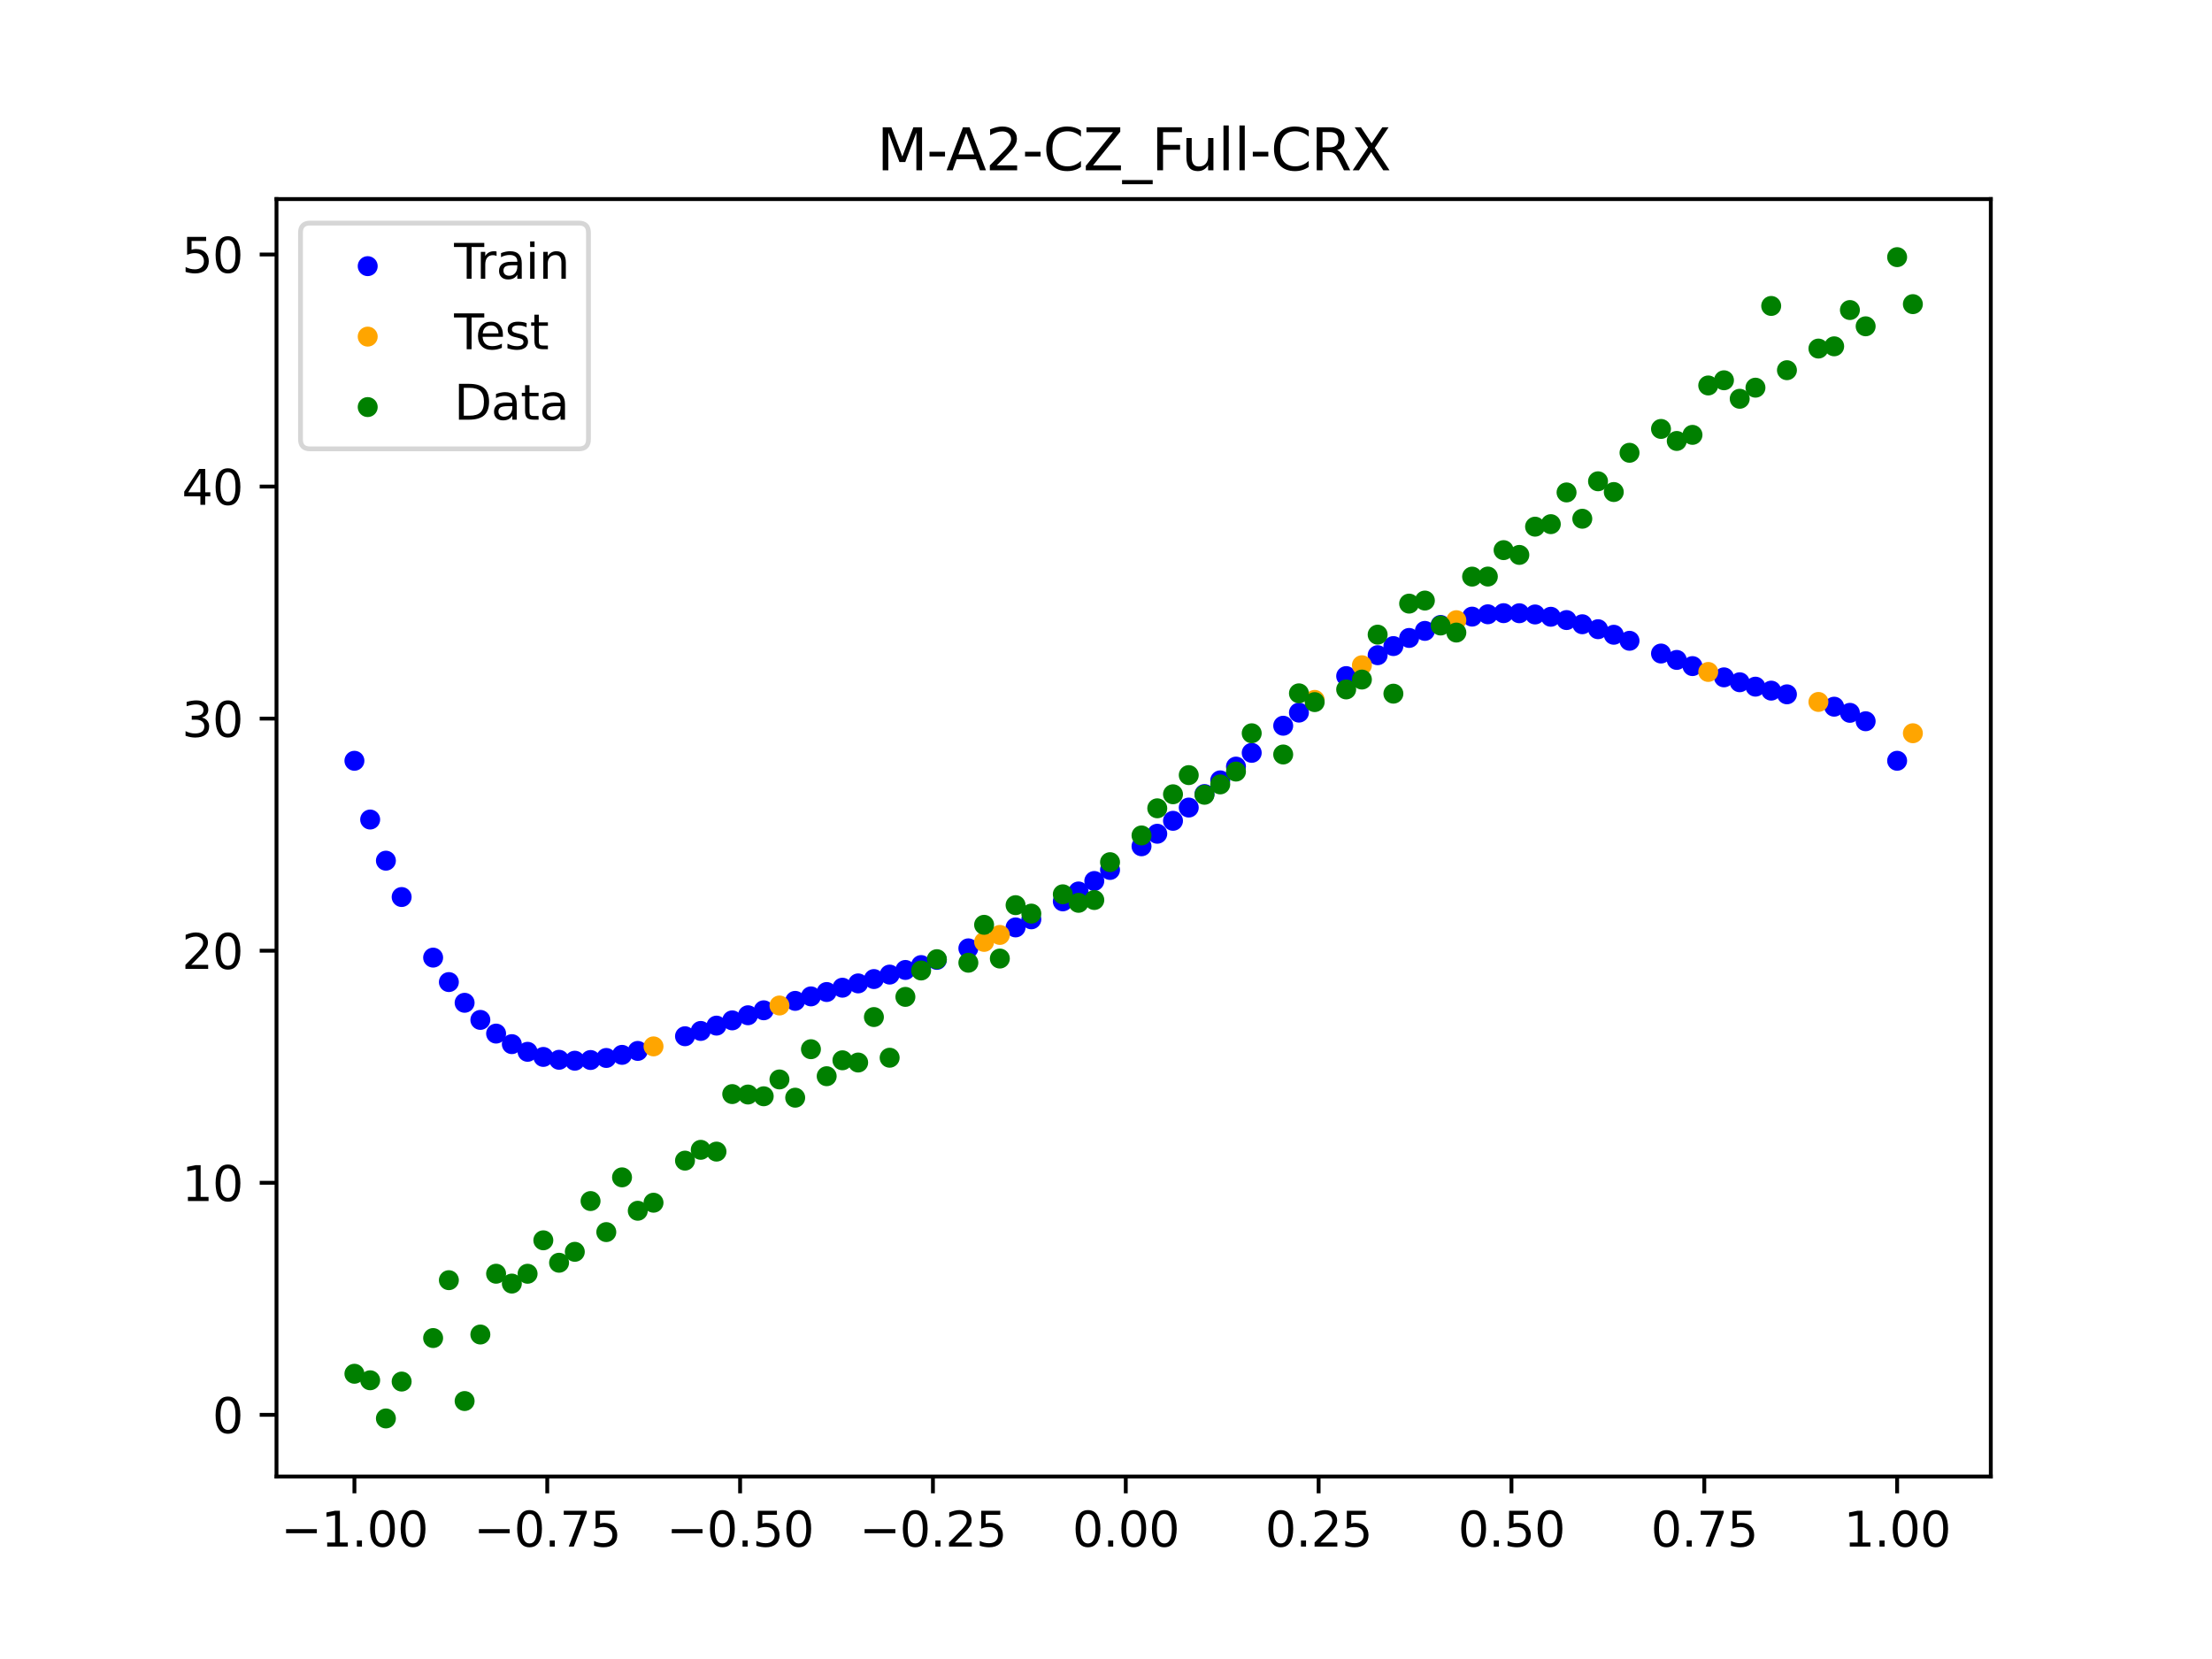 <?xml version="1.0" encoding="utf-8" standalone="no"?>
<!DOCTYPE svg PUBLIC "-//W3C//DTD SVG 1.1//EN"
  "http://www.w3.org/Graphics/SVG/1.1/DTD/svg11.dtd">
<svg xmlns:xlink="http://www.w3.org/1999/xlink" width="460.8pt" height="345.6pt" viewBox="0 0 460.8 345.6" xmlns="http://www.w3.org/2000/svg" version="1.1">
 <defs>
  <style type="text/css">*{stroke-linejoin: round; stroke-linecap: butt}</style>
 </defs>
 <g id="figure_1">
  <g id="patch_1">
   <path d="M 0 345.6 
L 460.8 345.6 
L 460.8 0 
L 0 0 
z
" style="fill: #ffffff"/>
  </g>
  <g id="axes_1">
   <g id="patch_2">
    <path d="M 57.6 307.584 
L 414.72 307.584 
L 414.72 41.472 
L 57.6 41.472 
z
" style="fill: #ffffff"/>
   </g>
   <g id="PathCollection_1">
    <defs>
     <path id="mccb4e78f1c" d="M 0 1.581 
C 0.419 1.581 0.822 1.415 1.118 1.118 
C 1.415 0.822 1.581 0.419 1.581 0 
C 1.581 -0.419 1.415 -0.822 1.118 -1.118 
C 0.822 -1.415 0.419 -1.581 0 -1.581 
C -0.419 -1.581 -0.822 -1.415 -1.118 -1.118 
C -1.415 -0.822 -1.581 -0.419 -1.581 0 
C -1.581 0.419 -1.415 0.822 -1.118 1.118 
C -0.822 1.415 -0.419 1.581 0 1.581 
z
" style="stroke: #0000ff"/>
    </defs>
    <g clip-path="url(#paa4d8ce9a2)">
     <use xlink:href="#mccb4e78f1c" x="145.978" y="214.763" style="fill: #0000ff; stroke: #0000ff"/>
     <use xlink:href="#mccb4e78f1c" x="323.062" y="128.484" style="fill: #0000ff; stroke: #0000ff"/>
     <use xlink:href="#mccb4e78f1c" x="267.314" y="151.185" style="fill: #0000ff; stroke: #0000ff"/>
     <use xlink:href="#mccb4e78f1c" x="270.593" y="148.448" style="fill: #0000ff; stroke: #0000ff"/>
     <use xlink:href="#mccb4e78f1c" x="329.621" y="130.043" style="fill: #0000ff; stroke: #0000ff"/>
     <use xlink:href="#mccb4e78f1c" x="221.403" y="187.77" style="fill: #0000ff; stroke: #0000ff"/>
     <use xlink:href="#mccb4e78f1c" x="260.755" y="156.831" style="fill: #0000ff; stroke: #0000ff"/>
     <use xlink:href="#mccb4e78f1c" x="385.37" y="148.497" style="fill: #0000ff; stroke: #0000ff"/>
     <use xlink:href="#mccb4e78f1c" x="237.8" y="176.296" style="fill: #0000ff; stroke: #0000ff"/>
     <use xlink:href="#mccb4e78f1c" x="313.224" y="127.734" style="fill: #0000ff; stroke: #0000ff"/>
     <use xlink:href="#mccb4e78f1c" x="336.18" y="132.233" style="fill: #0000ff; stroke: #0000ff"/>
     <use xlink:href="#mccb4e78f1c" x="254.196" y="162.565" style="fill: #0000ff; stroke: #0000ff"/>
     <use xlink:href="#mccb4e78f1c" x="349.297" y="137.473" style="fill: #0000ff; stroke: #0000ff"/>
     <use xlink:href="#mccb4e78f1c" x="182.051" y="203.955" style="fill: #0000ff; stroke: #0000ff"/>
     <use xlink:href="#mccb4e78f1c" x="250.917" y="165.415" style="fill: #0000ff; stroke: #0000ff"/>
     <use xlink:href="#mccb4e78f1c" x="280.431" y="140.842" style="fill: #0000ff; stroke: #0000ff"/>
     <use xlink:href="#mccb4e78f1c" x="103.347" y="215.316" style="fill: #0000ff; stroke: #0000ff"/>
     <use xlink:href="#mccb4e78f1c" x="126.302" y="220.394" style="fill: #0000ff; stroke: #0000ff"/>
     <use xlink:href="#mccb4e78f1c" x="123.023" y="220.82" style="fill: #0000ff; stroke: #0000ff"/>
     <use xlink:href="#mccb4e78f1c" x="116.464" y="220.773" style="fill: #0000ff; stroke: #0000ff"/>
     <use xlink:href="#mccb4e78f1c" x="306.666" y="128.454" style="fill: #0000ff; stroke: #0000ff"/>
     <use xlink:href="#mccb4e78f1c" x="211.565" y="193.198" style="fill: #0000ff; stroke: #0000ff"/>
     <use xlink:href="#mccb4e78f1c" x="155.816" y="211.496" style="fill: #0000ff; stroke: #0000ff"/>
     <use xlink:href="#mccb4e78f1c" x="77.112" y="170.723" style="fill: #0000ff; stroke: #0000ff"/>
     <use xlink:href="#mccb4e78f1c" x="244.358" y="170.991" style="fill: #0000ff; stroke: #0000ff"/>
     <use xlink:href="#mccb4e78f1c" x="362.415" y="142.127" style="fill: #0000ff; stroke: #0000ff"/>
     <use xlink:href="#mccb4e78f1c" x="382.091" y="147.216" style="fill: #0000ff; stroke: #0000ff"/>
     <use xlink:href="#mccb4e78f1c" x="96.788" y="208.9" style="fill: #0000ff; stroke: #0000ff"/>
     <use xlink:href="#mccb4e78f1c" x="201.727" y="197.557" style="fill: #0000ff; stroke: #0000ff"/>
     <use xlink:href="#mccb4e78f1c" x="119.743" y="220.966" style="fill: #0000ff; stroke: #0000ff"/>
     <use xlink:href="#mccb4e78f1c" x="149.258" y="213.655" style="fill: #0000ff; stroke: #0000ff"/>
     <use xlink:href="#mccb4e78f1c" x="300.107" y="130.188" style="fill: #0000ff; stroke: #0000ff"/>
     <use xlink:href="#mccb4e78f1c" x="293.548" y="132.896" style="fill: #0000ff; stroke: #0000ff"/>
     <use xlink:href="#mccb4e78f1c" x="231.241" y="181.227" style="fill: #0000ff; stroke: #0000ff"/>
     <use xlink:href="#mccb4e78f1c" x="109.905" y="219.112" style="fill: #0000ff; stroke: #0000ff"/>
     <use xlink:href="#mccb4e78f1c" x="165.654" y="208.5" style="fill: #0000ff; stroke: #0000ff"/>
     <use xlink:href="#mccb4e78f1c" x="319.783" y="128.004" style="fill: #0000ff; stroke: #0000ff"/>
     <use xlink:href="#mccb4e78f1c" x="368.973" y="143.873" style="fill: #0000ff; stroke: #0000ff"/>
     <use xlink:href="#mccb4e78f1c" x="316.504" y="127.749" style="fill: #0000ff; stroke: #0000ff"/>
     <use xlink:href="#mccb4e78f1c" x="257.476" y="159.697" style="fill: #0000ff; stroke: #0000ff"/>
     <use xlink:href="#mccb4e78f1c" x="172.213" y="206.655" style="fill: #0000ff; stroke: #0000ff"/>
     <use xlink:href="#mccb4e78f1c" x="346.018" y="136.143" style="fill: #0000ff; stroke: #0000ff"/>
     <use xlink:href="#mccb4e78f1c" x="80.391" y="179.296" style="fill: #0000ff; stroke: #0000ff"/>
     <use xlink:href="#mccb4e78f1c" x="372.253" y="144.641" style="fill: #0000ff; stroke: #0000ff"/>
     <use xlink:href="#mccb4e78f1c" x="168.934" y="207.566" style="fill: #0000ff; stroke: #0000ff"/>
     <use xlink:href="#mccb4e78f1c" x="195.168" y="199.96" style="fill: #0000ff; stroke: #0000ff"/>
     <use xlink:href="#mccb4e78f1c" x="152.537" y="212.562" style="fill: #0000ff; stroke: #0000ff"/>
     <use xlink:href="#mccb4e78f1c" x="73.833" y="158.484" style="fill: #0000ff; stroke: #0000ff"/>
     <use xlink:href="#mccb4e78f1c" x="290.269" y="134.59" style="fill: #0000ff; stroke: #0000ff"/>
     <use xlink:href="#mccb4e78f1c" x="175.492" y="205.757" style="fill: #0000ff; stroke: #0000ff"/>
     <use xlink:href="#mccb4e78f1c" x="241.079" y="173.685" style="fill: #0000ff; stroke: #0000ff"/>
     <use xlink:href="#mccb4e78f1c" x="296.828" y="131.425" style="fill: #0000ff; stroke: #0000ff"/>
     <use xlink:href="#mccb4e78f1c" x="227.962" y="183.528" style="fill: #0000ff; stroke: #0000ff"/>
     <use xlink:href="#mccb4e78f1c" x="395.208" y="158.484" style="fill: #0000ff; stroke: #0000ff"/>
     <use xlink:href="#mccb4e78f1c" x="178.772" y="204.861" style="fill: #0000ff; stroke: #0000ff"/>
     <use xlink:href="#mccb4e78f1c" x="142.699" y="215.869" style="fill: #0000ff; stroke: #0000ff"/>
     <use xlink:href="#mccb4e78f1c" x="132.861" y="218.927" style="fill: #0000ff; stroke: #0000ff"/>
     <use xlink:href="#mccb4e78f1c" x="188.61" y="202.058" style="fill: #0000ff; stroke: #0000ff"/>
     <use xlink:href="#mccb4e78f1c" x="100.067" y="212.463" style="fill: #0000ff; stroke: #0000ff"/>
     <use xlink:href="#mccb4e78f1c" x="359.135" y="141.104" style="fill: #0000ff; stroke: #0000ff"/>
     <use xlink:href="#mccb4e78f1c" x="214.844" y="191.513" style="fill: #0000ff; stroke: #0000ff"/>
     <use xlink:href="#mccb4e78f1c" x="365.694" y="143.045" style="fill: #0000ff; stroke: #0000ff"/>
     <use xlink:href="#mccb4e78f1c" x="90.229" y="199.489" style="fill: #0000ff; stroke: #0000ff"/>
     <use xlink:href="#mccb4e78f1c" x="352.577" y="138.761" style="fill: #0000ff; stroke: #0000ff"/>
     <use xlink:href="#mccb4e78f1c" x="129.581" y="219.746" style="fill: #0000ff; stroke: #0000ff"/>
     <use xlink:href="#mccb4e78f1c" x="339.459" y="133.488" style="fill: #0000ff; stroke: #0000ff"/>
     <use xlink:href="#mccb4e78f1c" x="185.33" y="203.025" style="fill: #0000ff; stroke: #0000ff"/>
     <use xlink:href="#mccb4e78f1c" x="326.342" y="129.171" style="fill: #0000ff; stroke: #0000ff"/>
     <use xlink:href="#mccb4e78f1c" x="388.649" y="150.248" style="fill: #0000ff; stroke: #0000ff"/>
     <use xlink:href="#mccb4e78f1c" x="159.096" y="210.462" style="fill: #0000ff; stroke: #0000ff"/>
     <use xlink:href="#mccb4e78f1c" x="83.671" y="186.867" style="fill: #0000ff; stroke: #0000ff"/>
     <use xlink:href="#mccb4e78f1c" x="224.682" y="185.71" style="fill: #0000ff; stroke: #0000ff"/>
     <use xlink:href="#mccb4e78f1c" x="113.185" y="220.177" style="fill: #0000ff; stroke: #0000ff"/>
     <use xlink:href="#mccb4e78f1c" x="93.509" y="204.586" style="fill: #0000ff; stroke: #0000ff"/>
     <use xlink:href="#mccb4e78f1c" x="106.626" y="217.513" style="fill: #0000ff; stroke: #0000ff"/>
     <use xlink:href="#mccb4e78f1c" x="247.638" y="168.23" style="fill: #0000ff; stroke: #0000ff"/>
     <use xlink:href="#mccb4e78f1c" x="309.945" y="127.967" style="fill: #0000ff; stroke: #0000ff"/>
     <use xlink:href="#mccb4e78f1c" x="286.99" y="136.491" style="fill: #0000ff; stroke: #0000ff"/>
     <use xlink:href="#mccb4e78f1c" x="191.889" y="201.041" style="fill: #0000ff; stroke: #0000ff"/>
     <use xlink:href="#mccb4e78f1c" x="332.9" y="131.074" style="fill: #0000ff; stroke: #0000ff"/>
    </g>
   </g>
   <g id="PathCollection_2">
    <defs>
     <path id="mf1c97cd0a2" d="M 0 1.581 
C 0.419 1.581 0.822 1.415 1.118 1.118 
C 1.415 0.822 1.581 0.419 1.581 0 
C 1.581 -0.419 1.415 -0.822 1.118 -1.118 
C 0.822 -1.415 0.419 -1.581 0 -1.581 
C -0.419 -1.581 -0.822 -1.415 -1.118 -1.118 
C -1.415 -0.822 -1.581 -0.419 -1.581 0 
C -1.581 0.419 -1.415 0.822 -1.118 1.118 
C -0.822 1.415 -0.419 1.581 0 1.581 
z
" style="stroke: #ffa500"/>
    </defs>
    <g clip-path="url(#paa4d8ce9a2)">
     <use xlink:href="#mf1c97cd0a2" x="205.006" y="196.213" style="fill: #ffa500; stroke: #ffa500"/>
     <use xlink:href="#mf1c97cd0a2" x="162.375" y="209.464" style="fill: #ffa500; stroke: #ffa500"/>
     <use xlink:href="#mf1c97cd0a2" x="208.286" y="194.763" style="fill: #ffa500; stroke: #ffa500"/>
     <use xlink:href="#mf1c97cd0a2" x="283.71" y="138.581" style="fill: #ffa500; stroke: #ffa500"/>
     <use xlink:href="#mf1c97cd0a2" x="378.811" y="146.227" style="fill: #ffa500; stroke: #ffa500"/>
     <use xlink:href="#mf1c97cd0a2" x="136.14" y="217.982" style="fill: #ffa500; stroke: #ffa500"/>
     <use xlink:href="#mf1c97cd0a2" x="355.856" y="139.978" style="fill: #ffa500; stroke: #ffa500"/>
     <use xlink:href="#mf1c97cd0a2" x="273.872" y="145.797" style="fill: #ffa500; stroke: #ffa500"/>
     <use xlink:href="#mf1c97cd0a2" x="303.386" y="129.196" style="fill: #ffa500; stroke: #ffa500"/>
     <use xlink:href="#mf1c97cd0a2" x="398.487" y="152.747" style="fill: #ffa500; stroke: #ffa500"/>
    </g>
   </g>
   <g id="PathCollection_3">
    <defs>
     <path id="m248da4de1d" d="M 0 1.581 
C 0.419 1.581 0.822 1.415 1.118 1.118 
C 1.415 0.822 1.581 0.419 1.581 0 
C 1.581 -0.419 1.415 -0.822 1.118 -1.118 
C 0.822 -1.415 0.419 -1.581 0 -1.581 
C -0.419 -1.581 -0.822 -1.415 -1.118 -1.118 
C -1.415 -0.822 -1.581 -0.419 -1.581 0 
C -1.581 0.419 -1.415 0.822 -1.118 1.118 
C -0.822 1.415 -0.419 1.581 0 1.581 
z
" style="stroke: #008000"/>
    </defs>
    <g clip-path="url(#paa4d8ce9a2)">
     <use xlink:href="#m248da4de1d" x="145.978" y="239.529" style="fill: #008000; stroke: #008000"/>
     <use xlink:href="#m248da4de1d" x="323.062" y="109.191" style="fill: #008000; stroke: #008000"/>
     <use xlink:href="#m248da4de1d" x="267.314" y="157.174" style="fill: #008000; stroke: #008000"/>
     <use xlink:href="#m248da4de1d" x="270.593" y="144.432" style="fill: #008000; stroke: #008000"/>
     <use xlink:href="#m248da4de1d" x="329.621" y="108.064" style="fill: #008000; stroke: #008000"/>
     <use xlink:href="#m248da4de1d" x="221.403" y="186.297" style="fill: #008000; stroke: #008000"/>
     <use xlink:href="#m248da4de1d" x="260.755" y="152.753" style="fill: #008000; stroke: #008000"/>
     <use xlink:href="#m248da4de1d" x="385.37" y="64.585" style="fill: #008000; stroke: #008000"/>
     <use xlink:href="#m248da4de1d" x="237.8" y="174.037" style="fill: #008000; stroke: #008000"/>
     <use xlink:href="#m248da4de1d" x="313.224" y="114.603" style="fill: #008000; stroke: #008000"/>
     <use xlink:href="#m248da4de1d" x="336.18" y="102.499" style="fill: #008000; stroke: #008000"/>
     <use xlink:href="#m248da4de1d" x="254.196" y="163.405" style="fill: #008000; stroke: #008000"/>
     <use xlink:href="#m248da4de1d" x="349.297" y="91.859" style="fill: #008000; stroke: #008000"/>
     <use xlink:href="#m248da4de1d" x="182.051" y="211.87" style="fill: #008000; stroke: #008000"/>
     <use xlink:href="#m248da4de1d" x="250.917" y="165.566" style="fill: #008000; stroke: #008000"/>
     <use xlink:href="#m248da4de1d" x="280.431" y="143.622" style="fill: #008000; stroke: #008000"/>
     <use xlink:href="#m248da4de1d" x="103.347" y="265.342" style="fill: #008000; stroke: #008000"/>
     <use xlink:href="#m248da4de1d" x="126.302" y="256.668" style="fill: #008000; stroke: #008000"/>
     <use xlink:href="#m248da4de1d" x="123.023" y="250.202" style="fill: #008000; stroke: #008000"/>
     <use xlink:href="#m248da4de1d" x="116.464" y="263.053" style="fill: #008000; stroke: #008000"/>
     <use xlink:href="#m248da4de1d" x="306.666" y="120.12" style="fill: #008000; stroke: #008000"/>
     <use xlink:href="#m248da4de1d" x="211.565" y="188.561" style="fill: #008000; stroke: #008000"/>
     <use xlink:href="#m248da4de1d" x="155.816" y="228.009" style="fill: #008000; stroke: #008000"/>
     <use xlink:href="#m248da4de1d" x="77.112" y="287.537" style="fill: #008000; stroke: #008000"/>
     <use xlink:href="#m248da4de1d" x="244.358" y="165.462" style="fill: #008000; stroke: #008000"/>
     <use xlink:href="#m248da4de1d" x="362.415" y="83.074" style="fill: #008000; stroke: #008000"/>
     <use xlink:href="#m248da4de1d" x="382.091" y="72.145" style="fill: #008000; stroke: #008000"/>
     <use xlink:href="#m248da4de1d" x="96.788" y="291.863" style="fill: #008000; stroke: #008000"/>
     <use xlink:href="#m248da4de1d" x="201.727" y="200.555" style="fill: #008000; stroke: #008000"/>
     <use xlink:href="#m248da4de1d" x="119.743" y="260.777" style="fill: #008000; stroke: #008000"/>
     <use xlink:href="#m248da4de1d" x="149.258" y="239.901" style="fill: #008000; stroke: #008000"/>
     <use xlink:href="#m248da4de1d" x="300.107" y="130.306" style="fill: #008000; stroke: #008000"/>
     <use xlink:href="#m248da4de1d" x="293.548" y="125.746" style="fill: #008000; stroke: #008000"/>
     <use xlink:href="#m248da4de1d" x="231.241" y="179.605" style="fill: #008000; stroke: #008000"/>
     <use xlink:href="#m248da4de1d" x="109.905" y="265.348" style="fill: #008000; stroke: #008000"/>
     <use xlink:href="#m248da4de1d" x="165.654" y="228.669" style="fill: #008000; stroke: #008000"/>
     <use xlink:href="#m248da4de1d" x="319.783" y="109.715" style="fill: #008000; stroke: #008000"/>
     <use xlink:href="#m248da4de1d" x="368.973" y="63.734" style="fill: #008000; stroke: #008000"/>
     <use xlink:href="#m248da4de1d" x="316.504" y="115.599" style="fill: #008000; stroke: #008000"/>
     <use xlink:href="#m248da4de1d" x="257.476" y="160.733" style="fill: #008000; stroke: #008000"/>
     <use xlink:href="#m248da4de1d" x="172.213" y="224.194" style="fill: #008000; stroke: #008000"/>
     <use xlink:href="#m248da4de1d" x="346.018" y="89.354" style="fill: #008000; stroke: #008000"/>
     <use xlink:href="#m248da4de1d" x="80.391" y="295.488" style="fill: #008000; stroke: #008000"/>
     <use xlink:href="#m248da4de1d" x="372.253" y="77.119" style="fill: #008000; stroke: #008000"/>
     <use xlink:href="#m248da4de1d" x="168.934" y="218.569" style="fill: #008000; stroke: #008000"/>
     <use xlink:href="#m248da4de1d" x="195.168" y="199.815" style="fill: #008000; stroke: #008000"/>
     <use xlink:href="#m248da4de1d" x="152.537" y="227.917" style="fill: #008000; stroke: #008000"/>
     <use xlink:href="#m248da4de1d" x="73.833" y="286.179" style="fill: #008000; stroke: #008000"/>
     <use xlink:href="#m248da4de1d" x="290.269" y="144.503" style="fill: #008000; stroke: #008000"/>
     <use xlink:href="#m248da4de1d" x="175.492" y="220.878" style="fill: #008000; stroke: #008000"/>
     <use xlink:href="#m248da4de1d" x="241.079" y="168.385" style="fill: #008000; stroke: #008000"/>
     <use xlink:href="#m248da4de1d" x="296.828" y="125.107" style="fill: #008000; stroke: #008000"/>
     <use xlink:href="#m248da4de1d" x="227.962" y="187.489" style="fill: #008000; stroke: #008000"/>
     <use xlink:href="#m248da4de1d" x="395.208" y="53.568" style="fill: #008000; stroke: #008000"/>
     <use xlink:href="#m248da4de1d" x="178.772" y="221.344" style="fill: #008000; stroke: #008000"/>
     <use xlink:href="#m248da4de1d" x="142.699" y="241.781" style="fill: #008000; stroke: #008000"/>
     <use xlink:href="#m248da4de1d" x="132.861" y="252.224" style="fill: #008000; stroke: #008000"/>
     <use xlink:href="#m248da4de1d" x="188.61" y="207.669" style="fill: #008000; stroke: #008000"/>
     <use xlink:href="#m248da4de1d" x="100.067" y="278.004" style="fill: #008000; stroke: #008000"/>
     <use xlink:href="#m248da4de1d" x="359.135" y="79.219" style="fill: #008000; stroke: #008000"/>
     <use xlink:href="#m248da4de1d" x="214.844" y="190.32" style="fill: #008000; stroke: #008000"/>
     <use xlink:href="#m248da4de1d" x="365.694" y="80.761" style="fill: #008000; stroke: #008000"/>
     <use xlink:href="#m248da4de1d" x="90.229" y="278.74" style="fill: #008000; stroke: #008000"/>
     <use xlink:href="#m248da4de1d" x="352.577" y="90.59" style="fill: #008000; stroke: #008000"/>
     <use xlink:href="#m248da4de1d" x="129.581" y="245.264" style="fill: #008000; stroke: #008000"/>
     <use xlink:href="#m248da4de1d" x="339.459" y="94.322" style="fill: #008000; stroke: #008000"/>
     <use xlink:href="#m248da4de1d" x="185.33" y="220.345" style="fill: #008000; stroke: #008000"/>
     <use xlink:href="#m248da4de1d" x="326.342" y="102.583" style="fill: #008000; stroke: #008000"/>
     <use xlink:href="#m248da4de1d" x="388.649" y="67.974" style="fill: #008000; stroke: #008000"/>
     <use xlink:href="#m248da4de1d" x="159.096" y="228.374" style="fill: #008000; stroke: #008000"/>
     <use xlink:href="#m248da4de1d" x="83.671" y="287.805" style="fill: #008000; stroke: #008000"/>
     <use xlink:href="#m248da4de1d" x="224.682" y="188.075" style="fill: #008000; stroke: #008000"/>
     <use xlink:href="#m248da4de1d" x="113.185" y="258.379" style="fill: #008000; stroke: #008000"/>
     <use xlink:href="#m248da4de1d" x="93.509" y="266.684" style="fill: #008000; stroke: #008000"/>
     <use xlink:href="#m248da4de1d" x="106.626" y="267.392" style="fill: #008000; stroke: #008000"/>
     <use xlink:href="#m248da4de1d" x="247.638" y="161.47" style="fill: #008000; stroke: #008000"/>
     <use xlink:href="#m248da4de1d" x="309.945" y="120.107" style="fill: #008000; stroke: #008000"/>
     <use xlink:href="#m248da4de1d" x="286.99" y="132.208" style="fill: #008000; stroke: #008000"/>
     <use xlink:href="#m248da4de1d" x="191.889" y="202.171" style="fill: #008000; stroke: #008000"/>
     <use xlink:href="#m248da4de1d" x="332.9" y="100.262" style="fill: #008000; stroke: #008000"/>
    </g>
   </g>
   <g id="PathCollection_4">
    <g clip-path="url(#paa4d8ce9a2)">
     <use xlink:href="#m248da4de1d" x="205.006" y="192.657" style="fill: #008000; stroke: #008000"/>
     <use xlink:href="#m248da4de1d" x="162.375" y="224.867" style="fill: #008000; stroke: #008000"/>
     <use xlink:href="#m248da4de1d" x="208.286" y="199.684" style="fill: #008000; stroke: #008000"/>
     <use xlink:href="#m248da4de1d" x="283.71" y="141.563" style="fill: #008000; stroke: #008000"/>
     <use xlink:href="#m248da4de1d" x="378.811" y="72.613" style="fill: #008000; stroke: #008000"/>
     <use xlink:href="#m248da4de1d" x="136.14" y="250.548" style="fill: #008000; stroke: #008000"/>
     <use xlink:href="#m248da4de1d" x="355.856" y="80.3" style="fill: #008000; stroke: #008000"/>
     <use xlink:href="#m248da4de1d" x="273.872" y="146.262" style="fill: #008000; stroke: #008000"/>
     <use xlink:href="#m248da4de1d" x="303.386" y="131.774" style="fill: #008000; stroke: #008000"/>
     <use xlink:href="#m248da4de1d" x="398.487" y="63.357" style="fill: #008000; stroke: #008000"/>
    </g>
   </g>
   <g id="matplotlib.axis_1">
    <g id="xtick_1">
     <g id="line2d_1">
      <defs>
       <path id="mc2db42012c" d="M 0 0 
L 0 3.5 
" style="stroke: #000000; stroke-width: 0.8"/>
      </defs>
      <g>
       <use xlink:href="#mc2db42012c" x="73.833" y="307.584" style="stroke: #000000; stroke-width: 0.8"/>
      </g>
     </g>
     <g id="text_1">
      <!-- −1.00 -->
      <g transform="translate(58.51 322.182) scale(0.1 -0.1)">
       <defs>
        <path id="DejaVuSans-2212" d="M 678 2272 
L 4684 2272 
L 4684 1741 
L 678 1741 
L 678 2272 
z
" transform="scale(0.016)"/>
        <path id="DejaVuSans-31" d="M 794 531 
L 1825 531 
L 1825 4091 
L 703 3866 
L 703 4441 
L 1819 4666 
L 2450 4666 
L 2450 531 
L 3481 531 
L 3481 0 
L 794 0 
L 794 531 
z
" transform="scale(0.016)"/>
        <path id="DejaVuSans-2e" d="M 684 794 
L 1344 794 
L 1344 0 
L 684 0 
L 684 794 
z
" transform="scale(0.016)"/>
        <path id="DejaVuSans-30" d="M 2034 4250 
Q 1547 4250 1301 3770 
Q 1056 3291 1056 2328 
Q 1056 1369 1301 889 
Q 1547 409 2034 409 
Q 2525 409 2770 889 
Q 3016 1369 3016 2328 
Q 3016 3291 2770 3770 
Q 2525 4250 2034 4250 
z
M 2034 4750 
Q 2819 4750 3233 4129 
Q 3647 3509 3647 2328 
Q 3647 1150 3233 529 
Q 2819 -91 2034 -91 
Q 1250 -91 836 529 
Q 422 1150 422 2328 
Q 422 3509 836 4129 
Q 1250 4750 2034 4750 
z
" transform="scale(0.016)"/>
       </defs>
       <use xlink:href="#DejaVuSans-2212"/>
       <use xlink:href="#DejaVuSans-31" transform="translate(83.789 0)"/>
       <use xlink:href="#DejaVuSans-2e" transform="translate(147.412 0)"/>
       <use xlink:href="#DejaVuSans-30" transform="translate(179.199 0)"/>
       <use xlink:href="#DejaVuSans-30" transform="translate(242.822 0)"/>
      </g>
     </g>
    </g>
    <g id="xtick_2">
     <g id="line2d_2">
      <g>
       <use xlink:href="#mc2db42012c" x="114.005" y="307.584" style="stroke: #000000; stroke-width: 0.8"/>
      </g>
     </g>
     <g id="text_2">
      <!-- −0.75 -->
      <g transform="translate(98.682 322.182) scale(0.1 -0.1)">
       <defs>
        <path id="DejaVuSans-37" d="M 525 4666 
L 3525 4666 
L 3525 4397 
L 1831 0 
L 1172 0 
L 2766 4134 
L 525 4134 
L 525 4666 
z
" transform="scale(0.016)"/>
        <path id="DejaVuSans-35" d="M 691 4666 
L 3169 4666 
L 3169 4134 
L 1269 4134 
L 1269 2991 
Q 1406 3038 1543 3061 
Q 1681 3084 1819 3084 
Q 2600 3084 3056 2656 
Q 3513 2228 3513 1497 
Q 3513 744 3044 326 
Q 2575 -91 1722 -91 
Q 1428 -91 1123 -41 
Q 819 9 494 109 
L 494 744 
Q 775 591 1075 516 
Q 1375 441 1709 441 
Q 2250 441 2565 725 
Q 2881 1009 2881 1497 
Q 2881 1984 2565 2268 
Q 2250 2553 1709 2553 
Q 1456 2553 1204 2497 
Q 953 2441 691 2322 
L 691 4666 
z
" transform="scale(0.016)"/>
       </defs>
       <use xlink:href="#DejaVuSans-2212"/>
       <use xlink:href="#DejaVuSans-30" transform="translate(83.789 0)"/>
       <use xlink:href="#DejaVuSans-2e" transform="translate(147.412 0)"/>
       <use xlink:href="#DejaVuSans-37" transform="translate(179.199 0)"/>
       <use xlink:href="#DejaVuSans-35" transform="translate(242.822 0)"/>
      </g>
     </g>
    </g>
    <g id="xtick_3">
     <g id="line2d_3">
      <g>
       <use xlink:href="#mc2db42012c" x="154.177" y="307.584" style="stroke: #000000; stroke-width: 0.8"/>
      </g>
     </g>
     <g id="text_3">
      <!-- −0.50 -->
      <g transform="translate(138.854 322.182) scale(0.1 -0.1)">
       <use xlink:href="#DejaVuSans-2212"/>
       <use xlink:href="#DejaVuSans-30" transform="translate(83.789 0)"/>
       <use xlink:href="#DejaVuSans-2e" transform="translate(147.412 0)"/>
       <use xlink:href="#DejaVuSans-35" transform="translate(179.199 0)"/>
       <use xlink:href="#DejaVuSans-30" transform="translate(242.822 0)"/>
      </g>
     </g>
    </g>
    <g id="xtick_4">
     <g id="line2d_4">
      <g>
       <use xlink:href="#mc2db42012c" x="194.348" y="307.584" style="stroke: #000000; stroke-width: 0.8"/>
      </g>
     </g>
     <g id="text_4">
      <!-- −0.25 -->
      <g transform="translate(179.026 322.182) scale(0.1 -0.1)">
       <defs>
        <path id="DejaVuSans-32" d="M 1228 531 
L 3431 531 
L 3431 0 
L 469 0 
L 469 531 
Q 828 903 1448 1529 
Q 2069 2156 2228 2338 
Q 2531 2678 2651 2914 
Q 2772 3150 2772 3378 
Q 2772 3750 2511 3984 
Q 2250 4219 1831 4219 
Q 1534 4219 1204 4116 
Q 875 4013 500 3803 
L 500 4441 
Q 881 4594 1212 4672 
Q 1544 4750 1819 4750 
Q 2544 4750 2975 4387 
Q 3406 4025 3406 3419 
Q 3406 3131 3298 2873 
Q 3191 2616 2906 2266 
Q 2828 2175 2409 1742 
Q 1991 1309 1228 531 
z
" transform="scale(0.016)"/>
       </defs>
       <use xlink:href="#DejaVuSans-2212"/>
       <use xlink:href="#DejaVuSans-30" transform="translate(83.789 0)"/>
       <use xlink:href="#DejaVuSans-2e" transform="translate(147.412 0)"/>
       <use xlink:href="#DejaVuSans-32" transform="translate(179.199 0)"/>
       <use xlink:href="#DejaVuSans-35" transform="translate(242.822 0)"/>
      </g>
     </g>
    </g>
    <g id="xtick_5">
     <g id="line2d_5">
      <g>
       <use xlink:href="#mc2db42012c" x="234.52" y="307.584" style="stroke: #000000; stroke-width: 0.8"/>
      </g>
     </g>
     <g id="text_5">
      <!-- 0.00 -->
      <g transform="translate(223.388 322.182) scale(0.1 -0.1)">
       <use xlink:href="#DejaVuSans-30"/>
       <use xlink:href="#DejaVuSans-2e" transform="translate(63.623 0)"/>
       <use xlink:href="#DejaVuSans-30" transform="translate(95.41 0)"/>
       <use xlink:href="#DejaVuSans-30" transform="translate(159.033 0)"/>
      </g>
     </g>
    </g>
    <g id="xtick_6">
     <g id="line2d_6">
      <g>
       <use xlink:href="#mc2db42012c" x="274.692" y="307.584" style="stroke: #000000; stroke-width: 0.8"/>
      </g>
     </g>
     <g id="text_6">
      <!-- 0.25 -->
      <g transform="translate(263.559 322.182) scale(0.1 -0.1)">
       <use xlink:href="#DejaVuSans-30"/>
       <use xlink:href="#DejaVuSans-2e" transform="translate(63.623 0)"/>
       <use xlink:href="#DejaVuSans-32" transform="translate(95.41 0)"/>
       <use xlink:href="#DejaVuSans-35" transform="translate(159.033 0)"/>
      </g>
     </g>
    </g>
    <g id="xtick_7">
     <g id="line2d_7">
      <g>
       <use xlink:href="#mc2db42012c" x="314.864" y="307.584" style="stroke: #000000; stroke-width: 0.8"/>
      </g>
     </g>
     <g id="text_7">
      <!-- 0.50 -->
      <g transform="translate(303.731 322.182) scale(0.1 -0.1)">
       <use xlink:href="#DejaVuSans-30"/>
       <use xlink:href="#DejaVuSans-2e" transform="translate(63.623 0)"/>
       <use xlink:href="#DejaVuSans-35" transform="translate(95.41 0)"/>
       <use xlink:href="#DejaVuSans-30" transform="translate(159.033 0)"/>
      </g>
     </g>
    </g>
    <g id="xtick_8">
     <g id="line2d_8">
      <g>
       <use xlink:href="#mc2db42012c" x="355.036" y="307.584" style="stroke: #000000; stroke-width: 0.8"/>
      </g>
     </g>
     <g id="text_8">
      <!-- 0.75 -->
      <g transform="translate(343.903 322.182) scale(0.1 -0.1)">
       <use xlink:href="#DejaVuSans-30"/>
       <use xlink:href="#DejaVuSans-2e" transform="translate(63.623 0)"/>
       <use xlink:href="#DejaVuSans-37" transform="translate(95.41 0)"/>
       <use xlink:href="#DejaVuSans-35" transform="translate(159.033 0)"/>
      </g>
     </g>
    </g>
    <g id="xtick_9">
     <g id="line2d_9">
      <g>
       <use xlink:href="#mc2db42012c" x="395.208" y="307.584" style="stroke: #000000; stroke-width: 0.8"/>
      </g>
     </g>
     <g id="text_9">
      <!-- 1.00 -->
      <g transform="translate(384.075 322.182) scale(0.1 -0.1)">
       <use xlink:href="#DejaVuSans-31"/>
       <use xlink:href="#DejaVuSans-2e" transform="translate(63.623 0)"/>
       <use xlink:href="#DejaVuSans-30" transform="translate(95.41 0)"/>
       <use xlink:href="#DejaVuSans-30" transform="translate(159.033 0)"/>
      </g>
     </g>
    </g>
   </g>
   <g id="matplotlib.axis_2">
    <g id="ytick_1">
     <g id="line2d_10">
      <defs>
       <path id="m1c36b2a13b" d="M 0 0 
L -3.5 0 
" style="stroke: #000000; stroke-width: 0.8"/>
      </defs>
      <g>
       <use xlink:href="#m1c36b2a13b" x="57.6" y="294.735" style="stroke: #000000; stroke-width: 0.8"/>
      </g>
     </g>
     <g id="text_10">
      <!-- 0 -->
      <g transform="translate(44.237 298.534) scale(0.1 -0.1)">
       <use xlink:href="#DejaVuSans-30"/>
      </g>
     </g>
    </g>
    <g id="ytick_2">
     <g id="line2d_11">
      <g>
       <use xlink:href="#m1c36b2a13b" x="57.6" y="246.391" style="stroke: #000000; stroke-width: 0.8"/>
      </g>
     </g>
     <g id="text_11">
      <!-- 10 -->
      <g transform="translate(37.875 250.19) scale(0.1 -0.1)">
       <use xlink:href="#DejaVuSans-31"/>
       <use xlink:href="#DejaVuSans-30" transform="translate(63.623 0)"/>
      </g>
     </g>
    </g>
    <g id="ytick_3">
     <g id="line2d_12">
      <g>
       <use xlink:href="#m1c36b2a13b" x="57.6" y="198.047" style="stroke: #000000; stroke-width: 0.8"/>
      </g>
     </g>
     <g id="text_12">
      <!-- 20 -->
      <g transform="translate(37.875 201.846) scale(0.1 -0.1)">
       <use xlink:href="#DejaVuSans-32"/>
       <use xlink:href="#DejaVuSans-30" transform="translate(63.623 0)"/>
      </g>
     </g>
    </g>
    <g id="ytick_4">
     <g id="line2d_13">
      <g>
       <use xlink:href="#m1c36b2a13b" x="57.6" y="149.702" style="stroke: #000000; stroke-width: 0.8"/>
      </g>
     </g>
     <g id="text_13">
      <!-- 30 -->
      <g transform="translate(37.875 153.502) scale(0.1 -0.1)">
       <defs>
        <path id="DejaVuSans-33" d="M 2597 2516 
Q 3050 2419 3304 2112 
Q 3559 1806 3559 1356 
Q 3559 666 3084 287 
Q 2609 -91 1734 -91 
Q 1441 -91 1130 -33 
Q 819 25 488 141 
L 488 750 
Q 750 597 1062 519 
Q 1375 441 1716 441 
Q 2309 441 2620 675 
Q 2931 909 2931 1356 
Q 2931 1769 2642 2001 
Q 2353 2234 1838 2234 
L 1294 2234 
L 1294 2753 
L 1863 2753 
Q 2328 2753 2575 2939 
Q 2822 3125 2822 3475 
Q 2822 3834 2567 4026 
Q 2313 4219 1838 4219 
Q 1578 4219 1281 4162 
Q 984 4106 628 3988 
L 628 4550 
Q 988 4650 1302 4700 
Q 1616 4750 1894 4750 
Q 2613 4750 3031 4423 
Q 3450 4097 3450 3541 
Q 3450 3153 3228 2886 
Q 3006 2619 2597 2516 
z
" transform="scale(0.016)"/>
       </defs>
       <use xlink:href="#DejaVuSans-33"/>
       <use xlink:href="#DejaVuSans-30" transform="translate(63.623 0)"/>
      </g>
     </g>
    </g>
    <g id="ytick_5">
     <g id="line2d_14">
      <g>
       <use xlink:href="#m1c36b2a13b" x="57.6" y="101.358" style="stroke: #000000; stroke-width: 0.8"/>
      </g>
     </g>
     <g id="text_14">
      <!-- 40 -->
      <g transform="translate(37.875 105.157) scale(0.1 -0.1)">
       <defs>
        <path id="DejaVuSans-34" d="M 2419 4116 
L 825 1625 
L 2419 1625 
L 2419 4116 
z
M 2253 4666 
L 3047 4666 
L 3047 1625 
L 3713 1625 
L 3713 1100 
L 3047 1100 
L 3047 0 
L 2419 0 
L 2419 1100 
L 313 1100 
L 313 1709 
L 2253 4666 
z
" transform="scale(0.016)"/>
       </defs>
       <use xlink:href="#DejaVuSans-34"/>
       <use xlink:href="#DejaVuSans-30" transform="translate(63.623 0)"/>
      </g>
     </g>
    </g>
    <g id="ytick_6">
     <g id="line2d_15">
      <g>
       <use xlink:href="#m1c36b2a13b" x="57.6" y="53.014" style="stroke: #000000; stroke-width: 0.8"/>
      </g>
     </g>
     <g id="text_15">
      <!-- 50 -->
      <g transform="translate(37.875 56.813) scale(0.1 -0.1)">
       <use xlink:href="#DejaVuSans-35"/>
       <use xlink:href="#DejaVuSans-30" transform="translate(63.623 0)"/>
      </g>
     </g>
    </g>
   </g>
   <g id="patch_3">
    <path d="M 57.6 307.584 
L 57.6 41.472 
" style="fill: none; stroke: #000000; stroke-width: 0.8; stroke-linejoin: miter; stroke-linecap: square"/>
   </g>
   <g id="patch_4">
    <path d="M 414.72 307.584 
L 414.72 41.472 
" style="fill: none; stroke: #000000; stroke-width: 0.8; stroke-linejoin: miter; stroke-linecap: square"/>
   </g>
   <g id="patch_5">
    <path d="M 57.6 307.584 
L 414.72 307.584 
" style="fill: none; stroke: #000000; stroke-width: 0.8; stroke-linejoin: miter; stroke-linecap: square"/>
   </g>
   <g id="patch_6">
    <path d="M 57.6 41.472 
L 414.72 41.472 
" style="fill: none; stroke: #000000; stroke-width: 0.8; stroke-linejoin: miter; stroke-linecap: square"/>
   </g>
   <g id="text_16">
    <!-- M-A2-CZ_Full-CRX -->
    <g transform="translate(182.677 35.472) scale(0.12 -0.12)">
     <defs>
      <path id="DejaVuSans-4d" d="M 628 4666 
L 1569 4666 
L 2759 1491 
L 3956 4666 
L 4897 4666 
L 4897 0 
L 4281 0 
L 4281 4097 
L 3078 897 
L 2444 897 
L 1241 4097 
L 1241 0 
L 628 0 
L 628 4666 
z
" transform="scale(0.016)"/>
      <path id="DejaVuSans-2d" d="M 313 2009 
L 1997 2009 
L 1997 1497 
L 313 1497 
L 313 2009 
z
" transform="scale(0.016)"/>
      <path id="DejaVuSans-41" d="M 2188 4044 
L 1331 1722 
L 3047 1722 
L 2188 4044 
z
M 1831 4666 
L 2547 4666 
L 4325 0 
L 3669 0 
L 3244 1197 
L 1141 1197 
L 716 0 
L 50 0 
L 1831 4666 
z
" transform="scale(0.016)"/>
      <path id="DejaVuSans-43" d="M 4122 4306 
L 4122 3641 
Q 3803 3938 3442 4084 
Q 3081 4231 2675 4231 
Q 1875 4231 1450 3742 
Q 1025 3253 1025 2328 
Q 1025 1406 1450 917 
Q 1875 428 2675 428 
Q 3081 428 3442 575 
Q 3803 722 4122 1019 
L 4122 359 
Q 3791 134 3420 21 
Q 3050 -91 2638 -91 
Q 1578 -91 968 557 
Q 359 1206 359 2328 
Q 359 3453 968 4101 
Q 1578 4750 2638 4750 
Q 3056 4750 3426 4639 
Q 3797 4528 4122 4306 
z
" transform="scale(0.016)"/>
      <path id="DejaVuSans-5a" d="M 359 4666 
L 4025 4666 
L 4025 4184 
L 1075 531 
L 4097 531 
L 4097 0 
L 288 0 
L 288 481 
L 3238 4134 
L 359 4134 
L 359 4666 
z
" transform="scale(0.016)"/>
      <path id="DejaVuSans-5f" d="M 3263 -1063 
L 3263 -1509 
L -63 -1509 
L -63 -1063 
L 3263 -1063 
z
" transform="scale(0.016)"/>
      <path id="DejaVuSans-46" d="M 628 4666 
L 3309 4666 
L 3309 4134 
L 1259 4134 
L 1259 2759 
L 3109 2759 
L 3109 2228 
L 1259 2228 
L 1259 0 
L 628 0 
L 628 4666 
z
" transform="scale(0.016)"/>
      <path id="DejaVuSans-75" d="M 544 1381 
L 544 3500 
L 1119 3500 
L 1119 1403 
Q 1119 906 1312 657 
Q 1506 409 1894 409 
Q 2359 409 2629 706 
Q 2900 1003 2900 1516 
L 2900 3500 
L 3475 3500 
L 3475 0 
L 2900 0 
L 2900 538 
Q 2691 219 2414 64 
Q 2138 -91 1772 -91 
Q 1169 -91 856 284 
Q 544 659 544 1381 
z
M 1991 3584 
L 1991 3584 
z
" transform="scale(0.016)"/>
      <path id="DejaVuSans-6c" d="M 603 4863 
L 1178 4863 
L 1178 0 
L 603 0 
L 603 4863 
z
" transform="scale(0.016)"/>
      <path id="DejaVuSans-52" d="M 2841 2188 
Q 3044 2119 3236 1894 
Q 3428 1669 3622 1275 
L 4263 0 
L 3584 0 
L 2988 1197 
Q 2756 1666 2539 1819 
Q 2322 1972 1947 1972 
L 1259 1972 
L 1259 0 
L 628 0 
L 628 4666 
L 2053 4666 
Q 2853 4666 3247 4331 
Q 3641 3997 3641 3322 
Q 3641 2881 3436 2590 
Q 3231 2300 2841 2188 
z
M 1259 4147 
L 1259 2491 
L 2053 2491 
Q 2509 2491 2742 2702 
Q 2975 2913 2975 3322 
Q 2975 3731 2742 3939 
Q 2509 4147 2053 4147 
L 1259 4147 
z
" transform="scale(0.016)"/>
      <path id="DejaVuSans-58" d="M 403 4666 
L 1081 4666 
L 2241 2931 
L 3406 4666 
L 4084 4666 
L 2584 2425 
L 4184 0 
L 3506 0 
L 2194 1984 
L 872 0 
L 191 0 
L 1856 2491 
L 403 4666 
z
" transform="scale(0.016)"/>
     </defs>
     <use xlink:href="#DejaVuSans-4d"/>
     <use xlink:href="#DejaVuSans-2d" transform="translate(86.279 0)"/>
     <use xlink:href="#DejaVuSans-41" transform="translate(120.113 0)"/>
     <use xlink:href="#DejaVuSans-32" transform="translate(188.521 0)"/>
     <use xlink:href="#DejaVuSans-2d" transform="translate(252.145 0)"/>
     <use xlink:href="#DejaVuSans-43" transform="translate(288.229 0)"/>
     <use xlink:href="#DejaVuSans-5a" transform="translate(358.053 0)"/>
     <use xlink:href="#DejaVuSans-5f" transform="translate(426.559 0)"/>
     <use xlink:href="#DejaVuSans-46" transform="translate(476.559 0)"/>
     <use xlink:href="#DejaVuSans-75" transform="translate(528.578 0)"/>
     <use xlink:href="#DejaVuSans-6c" transform="translate(591.957 0)"/>
     <use xlink:href="#DejaVuSans-6c" transform="translate(619.74 0)"/>
     <use xlink:href="#DejaVuSans-2d" transform="translate(647.523 0)"/>
     <use xlink:href="#DejaVuSans-43" transform="translate(683.607 0)"/>
     <use xlink:href="#DejaVuSans-52" transform="translate(753.432 0)"/>
     <use xlink:href="#DejaVuSans-58" transform="translate(822.914 0)"/>
    </g>
   </g>
   <g id="legend_1">
    <g id="patch_7">
     <path d="M 64.6 93.506 
L 120.588 93.506 
Q 122.588 93.506 122.588 91.506 
L 122.588 48.472 
Q 122.588 46.472 120.588 46.472 
L 64.6 46.472 
Q 62.6 46.472 62.6 48.472 
L 62.6 91.506 
Q 62.6 93.506 64.6 93.506 
z
" style="fill: #ffffff; opacity: 0.8; stroke: #cccccc; stroke-linejoin: miter"/>
    </g>
    <g id="PathCollection_5">
     <g>
      <use xlink:href="#mccb4e78f1c" x="76.6" y="55.445" style="fill: #0000ff; stroke: #0000ff"/>
     </g>
    </g>
    <g id="text_17">
     <!-- Train -->
     <g transform="translate(94.6 58.07) scale(0.1 -0.1)">
      <defs>
       <path id="DejaVuSans-54" d="M -19 4666 
L 3928 4666 
L 3928 4134 
L 2272 4134 
L 2272 0 
L 1638 0 
L 1638 4134 
L -19 4134 
L -19 4666 
z
" transform="scale(0.016)"/>
       <path id="DejaVuSans-72" d="M 2631 2963 
Q 2534 3019 2420 3045 
Q 2306 3072 2169 3072 
Q 1681 3072 1420 2755 
Q 1159 2438 1159 1844 
L 1159 0 
L 581 0 
L 581 3500 
L 1159 3500 
L 1159 2956 
Q 1341 3275 1631 3429 
Q 1922 3584 2338 3584 
Q 2397 3584 2469 3576 
Q 2541 3569 2628 3553 
L 2631 2963 
z
" transform="scale(0.016)"/>
       <path id="DejaVuSans-61" d="M 2194 1759 
Q 1497 1759 1228 1600 
Q 959 1441 959 1056 
Q 959 750 1161 570 
Q 1363 391 1709 391 
Q 2188 391 2477 730 
Q 2766 1069 2766 1631 
L 2766 1759 
L 2194 1759 
z
M 3341 1997 
L 3341 0 
L 2766 0 
L 2766 531 
Q 2569 213 2275 61 
Q 1981 -91 1556 -91 
Q 1019 -91 701 211 
Q 384 513 384 1019 
Q 384 1609 779 1909 
Q 1175 2209 1959 2209 
L 2766 2209 
L 2766 2266 
Q 2766 2663 2505 2880 
Q 2244 3097 1772 3097 
Q 1472 3097 1187 3025 
Q 903 2953 641 2809 
L 641 3341 
Q 956 3463 1253 3523 
Q 1550 3584 1831 3584 
Q 2591 3584 2966 3190 
Q 3341 2797 3341 1997 
z
" transform="scale(0.016)"/>
       <path id="DejaVuSans-69" d="M 603 3500 
L 1178 3500 
L 1178 0 
L 603 0 
L 603 3500 
z
M 603 4863 
L 1178 4863 
L 1178 4134 
L 603 4134 
L 603 4863 
z
" transform="scale(0.016)"/>
       <path id="DejaVuSans-6e" d="M 3513 2113 
L 3513 0 
L 2938 0 
L 2938 2094 
Q 2938 2591 2744 2837 
Q 2550 3084 2163 3084 
Q 1697 3084 1428 2787 
Q 1159 2491 1159 1978 
L 1159 0 
L 581 0 
L 581 3500 
L 1159 3500 
L 1159 2956 
Q 1366 3272 1645 3428 
Q 1925 3584 2291 3584 
Q 2894 3584 3203 3211 
Q 3513 2838 3513 2113 
z
" transform="scale(0.016)"/>
      </defs>
      <use xlink:href="#DejaVuSans-54"/>
      <use xlink:href="#DejaVuSans-72" transform="translate(46.334 0)"/>
      <use xlink:href="#DejaVuSans-61" transform="translate(87.447 0)"/>
      <use xlink:href="#DejaVuSans-69" transform="translate(148.727 0)"/>
      <use xlink:href="#DejaVuSans-6e" transform="translate(176.51 0)"/>
     </g>
    </g>
    <g id="PathCollection_6">
     <g>
      <use xlink:href="#mf1c97cd0a2" x="76.6" y="70.124" style="fill: #ffa500; stroke: #ffa500"/>
     </g>
    </g>
    <g id="text_18">
     <!-- Test -->
     <g transform="translate(94.6 72.749) scale(0.1 -0.1)">
      <defs>
       <path id="DejaVuSans-65" d="M 3597 1894 
L 3597 1613 
L 953 1613 
Q 991 1019 1311 708 
Q 1631 397 2203 397 
Q 2534 397 2845 478 
Q 3156 559 3463 722 
L 3463 178 
Q 3153 47 2828 -22 
Q 2503 -91 2169 -91 
Q 1331 -91 842 396 
Q 353 884 353 1716 
Q 353 2575 817 3079 
Q 1281 3584 2069 3584 
Q 2775 3584 3186 3129 
Q 3597 2675 3597 1894 
z
M 3022 2063 
Q 3016 2534 2758 2815 
Q 2500 3097 2075 3097 
Q 1594 3097 1305 2825 
Q 1016 2553 972 2059 
L 3022 2063 
z
" transform="scale(0.016)"/>
       <path id="DejaVuSans-73" d="M 2834 3397 
L 2834 2853 
Q 2591 2978 2328 3040 
Q 2066 3103 1784 3103 
Q 1356 3103 1142 2972 
Q 928 2841 928 2578 
Q 928 2378 1081 2264 
Q 1234 2150 1697 2047 
L 1894 2003 
Q 2506 1872 2764 1633 
Q 3022 1394 3022 966 
Q 3022 478 2636 193 
Q 2250 -91 1575 -91 
Q 1294 -91 989 -36 
Q 684 19 347 128 
L 347 722 
Q 666 556 975 473 
Q 1284 391 1588 391 
Q 1994 391 2212 530 
Q 2431 669 2431 922 
Q 2431 1156 2273 1281 
Q 2116 1406 1581 1522 
L 1381 1569 
Q 847 1681 609 1914 
Q 372 2147 372 2553 
Q 372 3047 722 3315 
Q 1072 3584 1716 3584 
Q 2034 3584 2315 3537 
Q 2597 3491 2834 3397 
z
" transform="scale(0.016)"/>
       <path id="DejaVuSans-74" d="M 1172 4494 
L 1172 3500 
L 2356 3500 
L 2356 3053 
L 1172 3053 
L 1172 1153 
Q 1172 725 1289 603 
Q 1406 481 1766 481 
L 2356 481 
L 2356 0 
L 1766 0 
Q 1100 0 847 248 
Q 594 497 594 1153 
L 594 3053 
L 172 3053 
L 172 3500 
L 594 3500 
L 594 4494 
L 1172 4494 
z
" transform="scale(0.016)"/>
      </defs>
      <use xlink:href="#DejaVuSans-54"/>
      <use xlink:href="#DejaVuSans-65" transform="translate(44.084 0)"/>
      <use xlink:href="#DejaVuSans-73" transform="translate(105.607 0)"/>
      <use xlink:href="#DejaVuSans-74" transform="translate(157.707 0)"/>
     </g>
    </g>
    <g id="PathCollection_7">
     <g>
      <use xlink:href="#m248da4de1d" x="76.6" y="84.802" style="fill: #008000; stroke: #008000"/>
     </g>
    </g>
    <g id="text_19">
     <!-- Data -->
     <g transform="translate(94.6 87.427) scale(0.1 -0.1)">
      <defs>
       <path id="DejaVuSans-44" d="M 1259 4147 
L 1259 519 
L 2022 519 
Q 2988 519 3436 956 
Q 3884 1394 3884 2338 
Q 3884 3275 3436 3711 
Q 2988 4147 2022 4147 
L 1259 4147 
z
M 628 4666 
L 1925 4666 
Q 3281 4666 3915 4102 
Q 4550 3538 4550 2338 
Q 4550 1131 3912 565 
Q 3275 0 1925 0 
L 628 0 
L 628 4666 
z
" transform="scale(0.016)"/>
      </defs>
      <use xlink:href="#DejaVuSans-44"/>
      <use xlink:href="#DejaVuSans-61" transform="translate(77.002 0)"/>
      <use xlink:href="#DejaVuSans-74" transform="translate(138.281 0)"/>
      <use xlink:href="#DejaVuSans-61" transform="translate(177.49 0)"/>
     </g>
    </g>
   </g>
  </g>
 </g>
 <defs>
  <clipPath id="paa4d8ce9a2">
   <rect x="57.6" y="41.472" width="357.12" height="266.112"/>
  </clipPath>
 </defs>
</svg>
